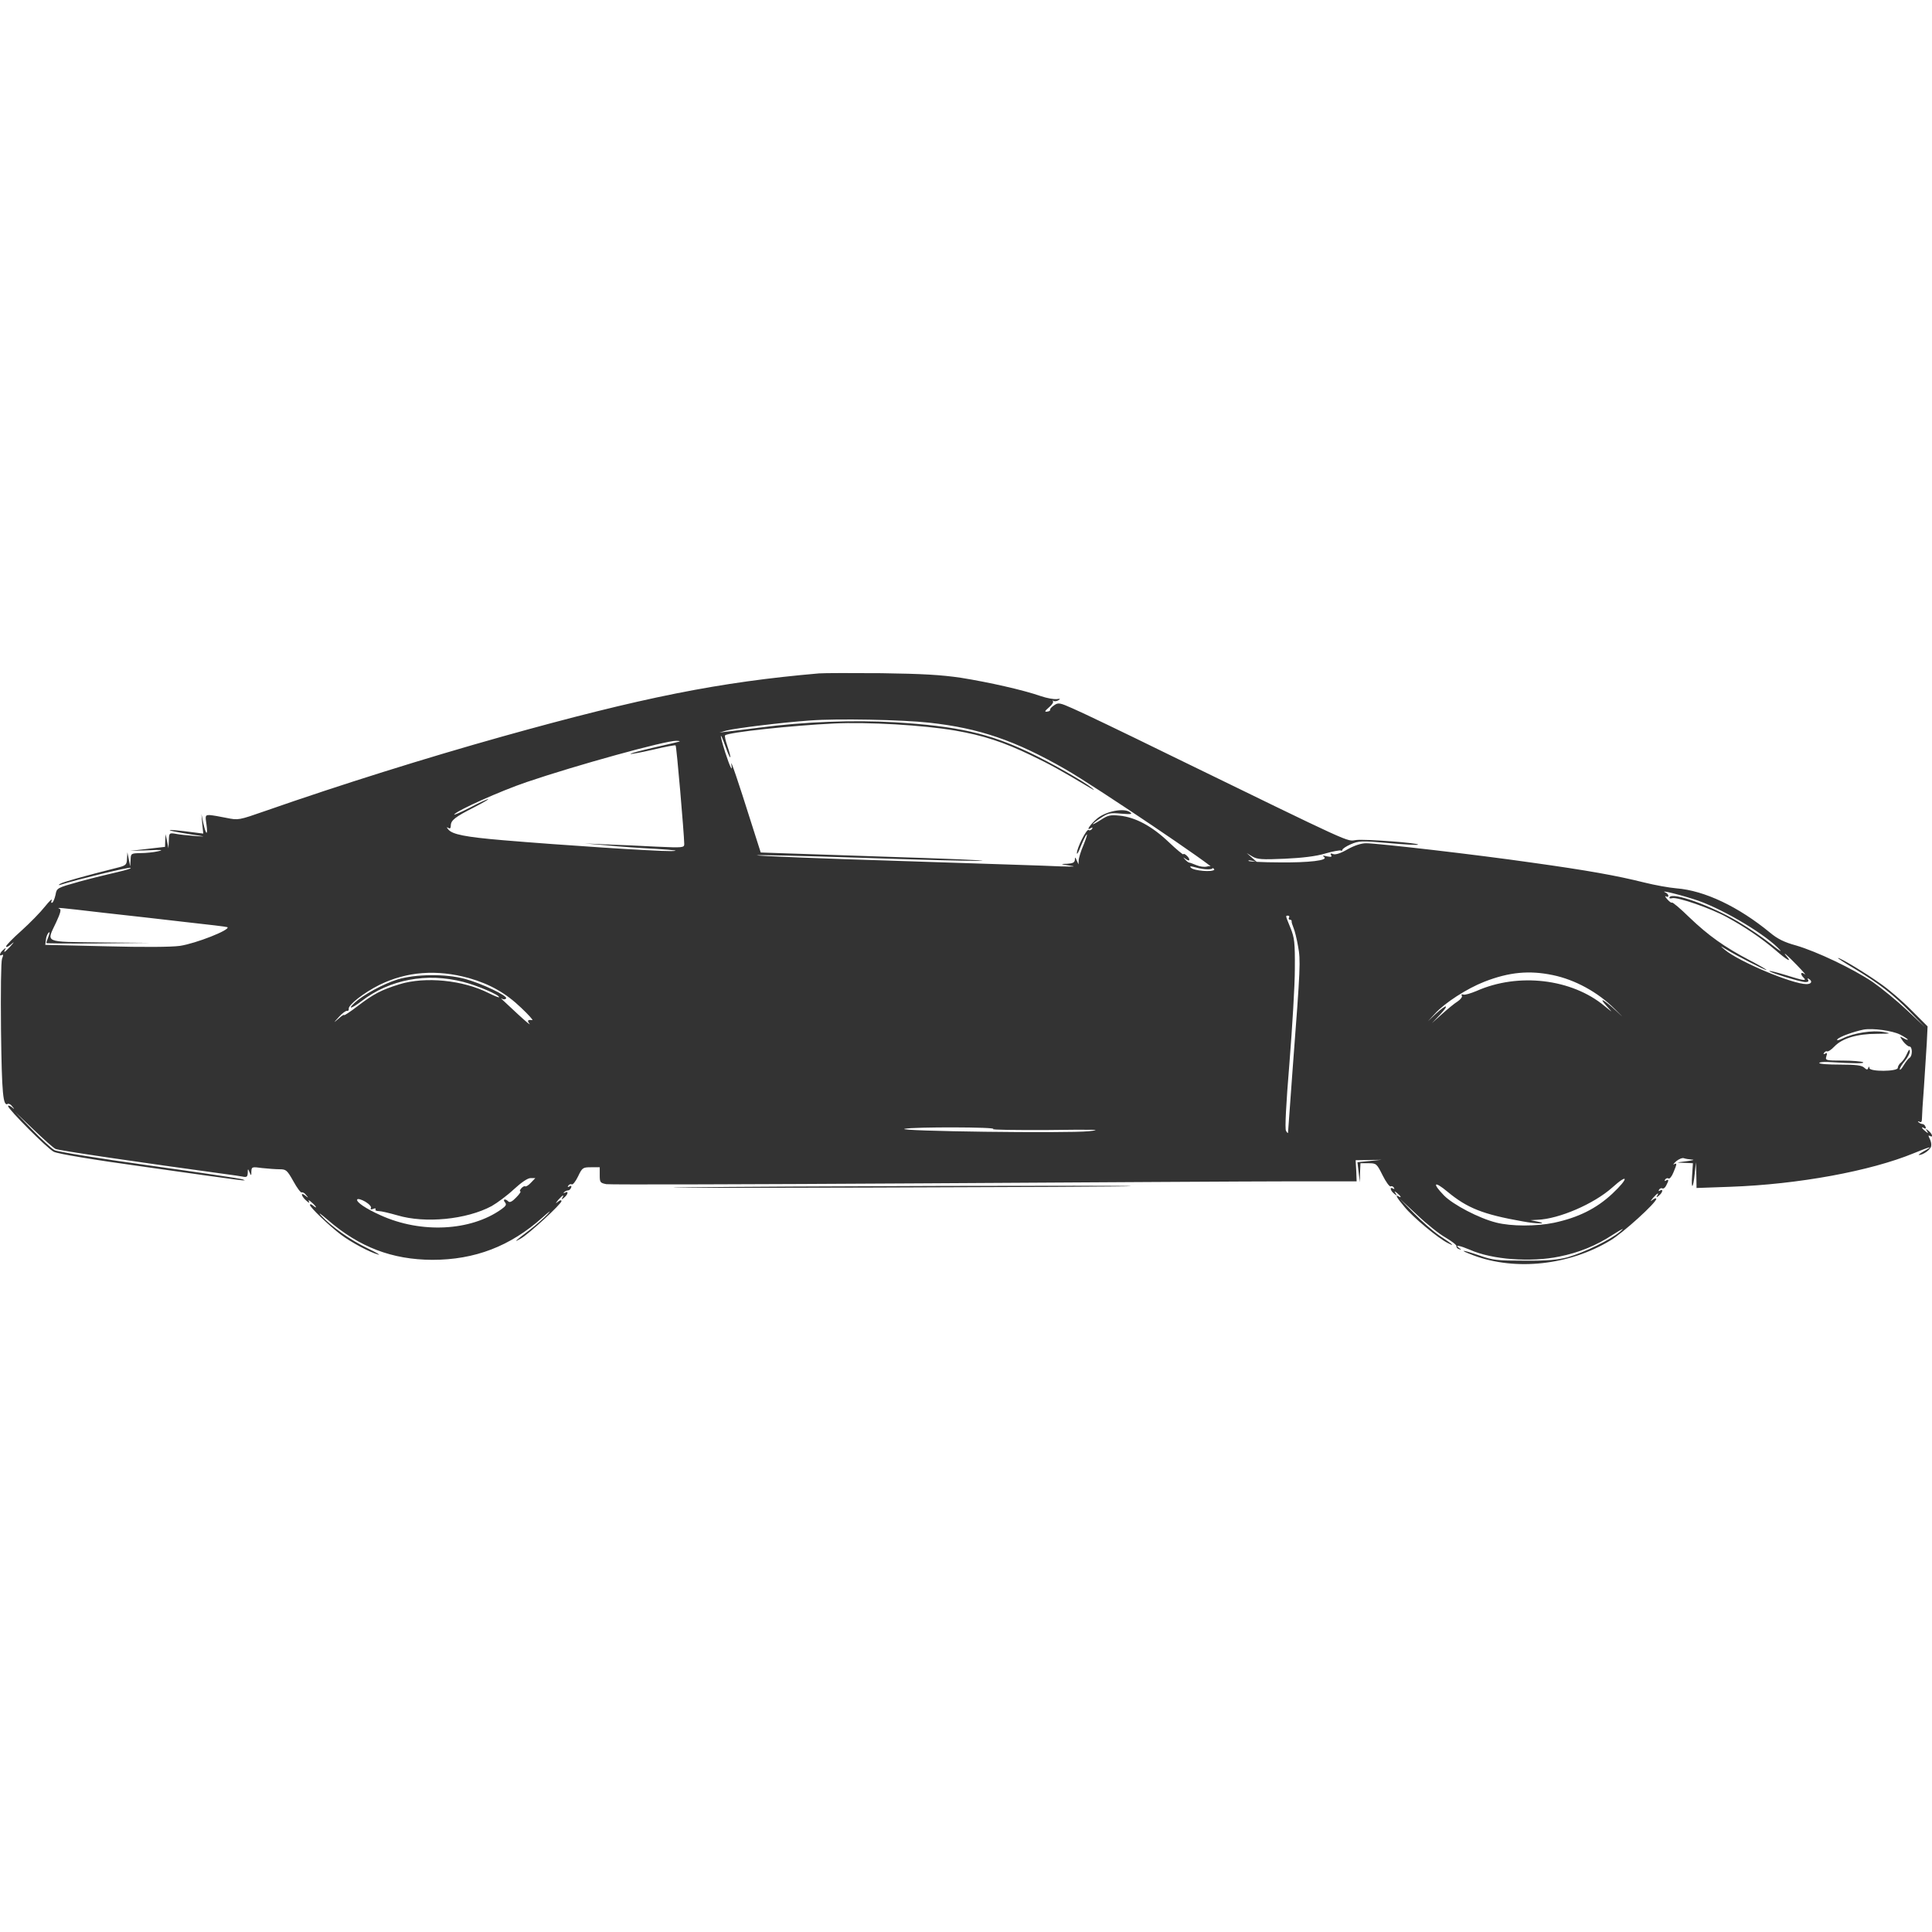 <?xml version="1.0" standalone="no"?>
<!DOCTYPE svg PUBLIC "-//W3C//DTD SVG 20010904//EN"
 "http://www.w3.org/TR/2001/REC-SVG-20010904/DTD/svg10.dtd">
<svg version="1.0" xmlns="http://www.w3.org/2000/svg"
 width="960pt" height="960pt" viewBox="0 0 960 960"
 preserveAspectRatio="xMidYMid meet">
<g transform="translate(0,960) scale(0.1,-0.1)"
fill="#333333" stroke="none">
<path d="M4070 6254 c-496 -43 -877 -119 -1575 -314 -378 -106 -803 -239
-1175 -369 -135 -47 -135 -47 -195 -35 -33 7 -70 13 -83 14 -22 0 -23 -2 -16
-47 8 -59 -3 -52 -16 8 l-9 44 4 -49 5 -48 -48 6 c-150 20 -161 13 -14 -10 77
-11 79 -12 22 -8 -36 3 -80 7 -98 11 -31 5 -32 4 -33 -33 l-2 -39 -7 35 -7 35
-2 -31 -1 -32 -87 -10 -88 -10 90 3 c69 3 81 2 50 -5 -22 -5 -61 -9 -87 -9
-47 -1 -48 -2 -49 -33 l-2 -33 -7 35 -7 35 -2 -32 c-1 -28 -5 -33 -38 -42
-186 -47 -280 -74 -293 -82 -12 -8 -11 -9 5 -4 75 24 329 86 343 83 9 -2 -19
-11 -63 -21 -44 -10 -130 -31 -192 -48 -110 -31 -111 -31 -117 -65 -4 -18 -11
-36 -16 -39 -6 -4 -7 2 -3 12 3 10 -12 -5 -34 -32 -22 -28 -74 -81 -116 -119
-43 -38 -77 -73 -77 -79 0 -5 10 -2 23 9 20 17 20 16 -2 -9 -26 -28 -37 -36
-25 -14 5 8 2 8 -9 -2 -18 -14 -24 -36 -7 -26 7 4 7 -2 0 -19 -5 -15 -7 -159
-5 -356 4 -314 10 -380 34 -365 5 2 15 -3 22 -13 13 -15 12 -16 -3 -3 -10 7
-18 10 -18 5 1 -16 195 -211 227 -227 18 -10 198 -40 459 -76 530 -75 504 -71
479 -61 -11 4 -220 35 -464 69 -244 34 -455 68 -470 76 -14 7 -64 53 -111 102
l-85 88 90 -86 c50 -48 99 -92 111 -98 17 -8 412 -66 859 -127 22 -3 52 -7 68
-10 23 -5 27 -2 28 18 0 22 1 22 9 3 8 -19 9 -18 9 4 1 23 3 24 54 17 28 -3
68 -6 87 -6 32 0 37 -5 68 -60 18 -33 37 -58 41 -55 5 2 15 -3 22 -13 13 -15
12 -16 -4 -3 -25 20 -21 -2 5 -25 13 -12 18 -13 13 -4 -5 9 0 8 13 -4 25 -21
31 -36 7 -16 -8 7 -15 8 -15 3 0 -12 95 -103 154 -148 52 -39 144 -88 186 -99
14 -4 -11 11 -55 32 -85 41 -181 109 -230 163 -16 18 -2 8 33 -22 157 -136
320 -198 520 -199 211 0 387 67 547 210 37 33 47 40 25 16 -19 -20 -60 -56
-90 -79 -72 -54 -82 -64 -42 -41 41 23 202 172 202 186 0 6 -8 5 -17 -3 -15
-11 -14 -10 1 9 21 24 32 29 20 10 -5 -9 -2 -9 9 1 20 16 23 36 5 25 -8 -4
-10 -3 -5 2 5 5 14 9 20 9 5 0 12 6 15 14 3 9 0 11 -8 6 -9 -5 -11 -4 -6 4 4
6 12 9 17 6 5 -3 19 14 31 39 21 44 24 46 65 46 l43 0 0 -39 c0 -36 2 -39 33
-45 17 -3 718 -1 1557 4 839 5 1670 10 1848 10 l323 0 -2 53 -3 52 64 1 65 1
-60 -6 -60 -6 6 -50 6 -50 1 48 2 47 40 0 c39 0 41 -2 70 -60 17 -34 35 -58
40 -55 5 3 12 0 16 -6 4 -8 3 -9 -4 -5 -18 11 -14 -10 5 -25 15 -12 16 -12 8
1 -8 13 -7 13 8 1 18 -15 23 -26 7 -16 -20 12 -9 -7 28 -51 42 -52 167 -156
215 -180 41 -21 27 -8 -43 38 -30 21 -86 70 -125 110 l-70 72 87 -81 c47 -45
111 -96 142 -113 30 -18 54 -36 53 -42 -1 -6 5 -13 13 -15 13 -4 13 -3 0 6
-25 18 4 12 54 -9 109 -49 302 -63 443 -34 100 20 185 55 269 110 49 31 59 35
34 14 -45 -39 -179 -104 -260 -127 -49 -13 -101 -18 -215 -17 -136 0 -157 2
-225 26 -86 30 -108 30 -28 0 209 -78 477 -49 681 75 62 37 227 187 227 206 0
5 -8 3 -17 -4 -15 -11 -14 -10 1 9 21 24 32 29 20 10 -5 -9 -2 -9 9 1 19 15
23 36 5 25 -7 -4 -8 -3 -4 5 4 6 11 9 16 6 5 -3 14 3 19 14 14 26 14 34 -1 25
-7 -4 -8 -3 -4 5 4 6 12 9 17 5 5 -3 16 10 24 30 18 43 19 49 3 41 -7 -4 -2 3
11 15 13 11 31 18 38 15 8 -3 27 -6 41 -7 15 -1 2 -4 -28 -8 -55 -7 -55 -7
-11 -8 l43 -2 -4 -60 c-5 -75 5 -68 13 8 l6 57 2 -64 1 -64 168 6 c338 12 696
78 912 167 83 34 101 38 50 10 -19 -11 -30 -19 -25 -19 21 0 59 27 61 45 2 10
-2 26 -8 37 -7 14 -7 17 1 13 18 -11 13 10 -6 25 -15 12 -16 12 -8 -1 8 -13 7
-13 -8 -1 -19 15 -23 26 -6 15 7 -4 10 -1 7 7 -3 8 -10 14 -16 14 -5 0 -14 4
-19 9 -5 5 -3 6 5 2 8 -5 12 0 12 15 0 13 4 84 10 158 5 75 11 173 14 218 l4
83 -80 80 c-44 45 -113 104 -152 131 -77 55 -200 129 -213 129 -4 0 32 -24 80
-52 127 -77 193 -128 277 -215 l75 -77 -90 85 c-50 47 -126 109 -169 139 -101
68 -279 152 -381 182 -59 16 -93 33 -130 64 -157 129 -325 209 -465 220 -36 3
-108 16 -160 29 -136 34 -280 60 -560 99 -271 39 -763 96 -822 96 -24 0 -58
-11 -92 -30 -34 -20 -60 -28 -71 -24 -13 5 -16 4 -11 -5 6 -9 0 -10 -21 -6
-19 5 -24 4 -14 -3 24 -17 -74 -29 -226 -27 -78 0 -145 4 -149 7 -3 4 5 4 18
1 l23 -6 -25 22 -25 22 28 -17 c24 -14 47 -16 160 -11 87 4 156 12 202 26 38
11 73 17 77 15 4 -3 8 -1 8 3 0 5 19 18 42 28 40 17 52 18 186 6 79 -7 145
-11 148 -8 9 8 -267 29 -308 23 -48 -7 3 -30 -933 426 -220 108 -433 210 -473
227 -67 30 -74 31 -95 16 -12 -8 -21 -18 -19 -22 1 -4 -5 -8 -15 -9 -14 -2
-12 3 9 21 15 12 24 26 20 31 -4 4 -2 5 3 1 6 -3 17 -1 25 4 11 7 8 8 -10 5
-14 -1 -49 5 -78 15 -89 31 -259 69 -396 91 -101 15 -192 20 -396 23 -146 1
-285 1 -310 -1z m547 -245 c249 -27 429 -89 678 -232 150 -86 746 -488 739
-498 -8 -14 -101 -6 -116 9 -9 9 -3 9 23 2 44 -13 92 -13 84 0 -3 6 -16 8 -29
4 -12 -3 -35 0 -51 7 -17 7 -33 13 -37 13 -4 1 -13 8 -20 16 -11 12 -11 12 5
1 21 -16 23 1 2 19 -8 7 -15 9 -15 5 0 -4 -33 23 -73 61 -83 79 -165 123 -243
131 -47 5 -59 2 -94 -21 -22 -14 -40 -24 -40 -21 0 2 18 17 40 31 36 24 47 26
101 21 51 -4 58 -3 43 8 -31 21 -117 4 -161 -31 -35 -29 -60 -66 -33 -49 9 5
11 4 6 -4 -4 -6 -12 -9 -17 -5 -10 6 -59 -91 -58 -116 0 -8 9 7 19 34 11 27
24 54 29 59 6 6 -1 -17 -14 -49 -14 -32 -25 -68 -25 -79 l-1 -20 -9 20 c-7 17
-9 17 -9 3 -1 -14 -10 -18 -38 -20 -36 -1 -35 -2 12 -9 36 -5 24 -6 -45 -4
-52 3 -413 14 -802 27 -390 12 -708 25 -708 28 0 3 231 -3 512 -12 282 -10
554 -17 603 -15 50 1 -177 11 -503 21 l-592 20 -51 160 c-58 184 -101 312 -95
278 8 -44 -7 -13 -31 61 -29 93 -28 111 2 27 26 -73 34 -70 9 4 -9 26 -14 49
-11 52 14 15 332 49 542 59 165 8 443 -8 600 -35 140 -24 241 -57 380 -124 96
-46 144 -73 290 -160 25 -15 27 -15 10 -1 -36 30 -203 125 -308 175 -201 96
-359 132 -672 151 -200 12 -450 3 -675 -27 -63 -8 -133 -17 -155 -19 l-40 -5
35 10 c46 12 276 40 415 50 133 10 457 4 592 -11z m-1242 -94 c-5 -2 -63 -15
-128 -30 -65 -15 -117 -29 -114 -31 2 -2 52 7 112 21 59 14 110 24 112 21 5
-4 42 -437 43 -490 0 -18 -7 -19 -137 -13 -76 4 -187 9 -248 11 l-110 5 105
-9 c58 -6 170 -14 250 -18 96 -6 121 -10 73 -11 -75 -1 -537 29 -833 54 -189
16 -252 29 -272 53 -10 12 -10 14 0 8 8 -5 12 -1 12 12 0 26 22 43 115 90 44
23 76 41 70 41 -5 0 -47 -19 -92 -43 -45 -23 -80 -38 -76 -33 12 19 230 117
360 161 247 84 689 206 743 205 14 0 21 -2 15 -4z m5065 -791 c134 -48 342
-173 405 -245 11 -12 -9 1 -45 30 -36 29 -109 79 -163 111 -135 80 -325 148
-341 122 -3 -6 2 -8 13 -5 26 7 193 -51 271 -94 89 -48 174 -106 242 -164 55
-48 83 -64 58 -34 -29 34 -1 11 50 -42 30 -31 47 -51 38 -44 -20 15 -25 2 -6
-17 18 -18 0 -15 -89 13 -42 13 -79 22 -81 20 -6 -5 155 -55 179 -55 13 0 18
4 13 12 -4 7 -3 8 4 4 20 -12 13 -26 -12 -26 -70 0 -336 112 -406 171 -25 21
-24 21 10 0 49 -30 188 -101 197 -101 5 0 -32 22 -82 48 -126 66 -206 123
-301 214 -44 43 -83 76 -86 73 -3 -3 -13 5 -24 17 -10 12 -13 18 -6 14 6 -4
12 -3 12 3 0 5 -6 12 -12 15 -44 19 84 -13 162 -40z m-7930 -59 c118 -13 305
-34 415 -47 110 -12 202 -23 205 -25 16 -13 -156 -81 -236 -93 -44 -6 -177 -7
-369 -2 l-300 7 3 25 c1 13 7 29 13 35 7 7 7 1 0 -18 -6 -16 -11 -30 -11 -33
0 -2 116 -3 258 -2 l257 3 -247 2 c-284 4 -268 -4 -219 100 20 43 26 63 18 67
-20 8 -10 7 213 -19z m5895 -25 c-3 -5 -1 -10 4 -10 6 0 10 -3 9 -7 -1 -5 4
-20 10 -35 6 -14 16 -55 22 -90 13 -70 12 -102 -26 -597 -13 -178 -24 -326
-24 -330 0 -3 -5 1 -10 10 -6 11 0 128 17 335 14 176 27 387 27 469 1 133 -2
156 -22 205 -26 64 -25 60 -11 60 5 0 7 -4 4 -10z m-4075 -300 c105 -30 184
-75 260 -148 36 -34 61 -62 55 -61 -23 3 -27 -2 -14 -18 7 -10 -18 11 -56 46
-93 86 -92 85 -78 77 6 -3 14 -2 18 3 8 13 -123 75 -205 97 -96 26 -246 24
-335 -3 -71 -22 -171 -77 -212 -115 -39 -36 -17 -31 34 8 139 107 323 142 505
95 70 -18 178 -64 178 -76 0 -3 -23 6 -51 20 -128 65 -316 84 -445 44 -90 -28
-128 -48 -208 -109 -36 -28 -66 -47 -66 -44 0 4 -12 -3 -27 -17 -28 -24 -28
-24 1 8 16 18 34 31 40 30 6 -1 10 3 9 10 -4 19 76 81 152 119 136 67 286 78
445 34z m5385 15 c112 -23 226 -86 309 -169 42 -41 47 -47 11 -13 -65 61 -98
78 -49 25 29 -32 29 -31 -13 3 -163 136 -429 167 -636 75 -29 -12 -58 -21 -66
-18 -8 3 -11 0 -7 -6 3 -5 -6 -18 -21 -28 -15 -9 -50 -38 -78 -63 l-50 -45 40
42 c49 52 35 55 -20 5 l-40 -38 35 38 c49 54 159 125 246 159 123 48 223 57
339 33z m1727 -296 c21 -11 38 -22 38 -25 0 -2 -10 0 -21 7 -21 11 -21 11 -3
-15 11 -14 25 -26 32 -26 15 0 16 -46 1 -56 -6 -3 -19 -20 -30 -38 -10 -17
-19 -26 -19 -19 0 6 11 25 25 41 14 17 25 38 25 48 -1 13 -5 9 -14 -11 -7 -17
-20 -36 -29 -44 -10 -7 -17 -20 -17 -27 0 -19 -140 -20 -141 -1 0 9 -2 9 -6 0
-3 -10 -8 -9 -20 2 -11 11 -40 15 -119 15 -57 0 -104 3 -104 8 0 4 19 6 43 5
133 -8 185 -8 174 -1 -7 4 -52 8 -100 8 -85 0 -88 1 -82 21 5 16 4 19 -5 14
-9 -5 -11 -4 -6 4 4 6 11 9 15 7 4 -3 21 8 36 24 39 41 114 63 210 63 71 1 75
1 35 9 -55 10 -149 -5 -202 -31 -23 -11 -34 -13 -28 -5 11 13 81 38 130 48 45
8 143 -5 182 -25z m-4507 -469 c-11 -4 113 -6 275 -5 232 3 275 2 200 -6 -106
-11 -964 0 -915 12 43 10 464 9 440 -1z m-2297 -267 c-11 -12 -24 -20 -28 -18
-4 3 -13 -2 -20 -10 -7 -8 -9 -15 -4 -15 4 0 -5 -14 -21 -30 -19 -20 -32 -27
-39 -20 -15 15 -30 12 -17 -4 9 -11 6 -18 -18 -35 -152 -108 -398 -121 -599
-30 -74 33 -124 67 -117 79 3 5 21 0 40 -11 20 -12 32 -26 28 -32 -4 -7 0 -8
11 -4 9 4 15 3 12 -2 -3 -5 4 -9 17 -9 12 0 53 -10 92 -21 137 -41 343 -21
468 46 28 16 78 53 111 84 37 34 68 55 82 55 l24 0 -22 -23z m5374 -54 c-79
-74 -169 -119 -291 -145 -87 -18 -212 -18 -286 1 -85 21 -215 89 -260 135 -61
63 -49 74 18 18 98 -81 175 -112 373 -147 69 -13 132 -13 74 -1 l-35 7 35 2
c107 4 280 79 371 160 82 74 83 47 1 -30z"/>
<path d="M3400 3700 c-206 -3 208 -3 920 -1 712 2 1297 5 1299 7 6 5 -1762 0
-2219 -6z"/>
</g>
</svg>
